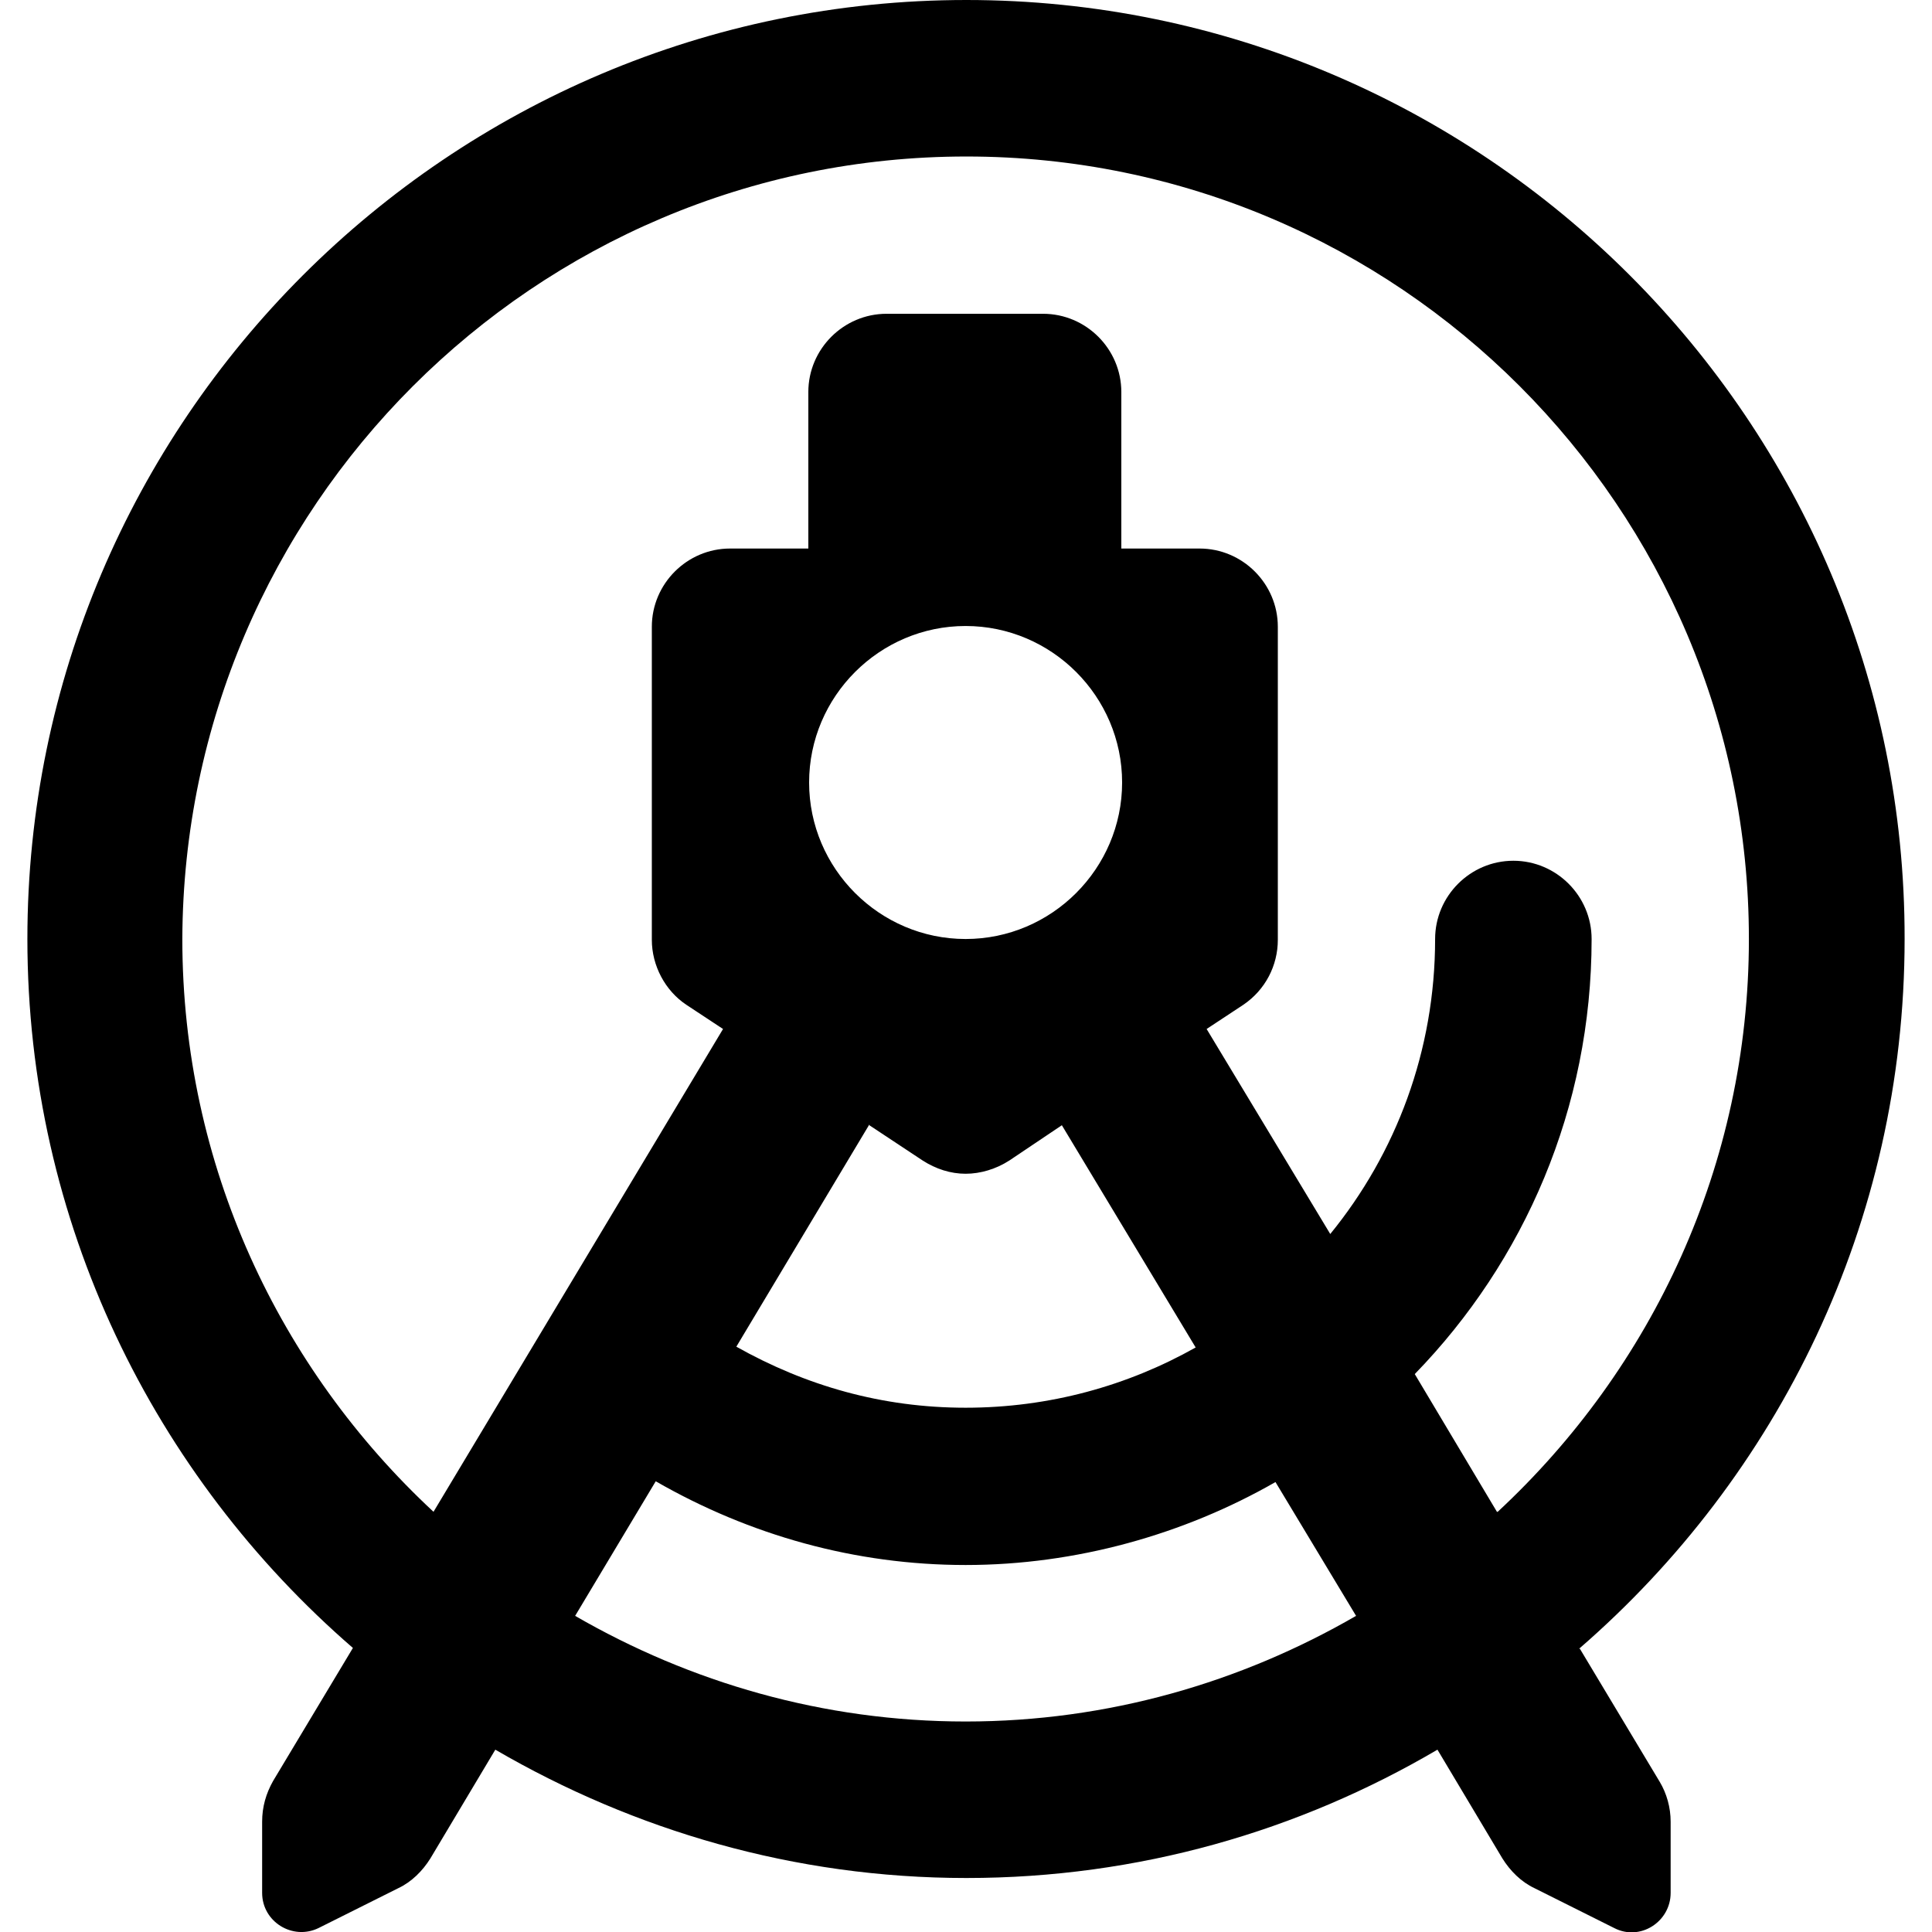<?xml version="1.0" encoding="UTF-8"?><svg xmlns="http://www.w3.org/2000/svg" viewBox="0 0 24.69 24.69"><g id="b"><path d="m20.18,21.07c2.54-2.2,4.16-5.44,4.16-9.07C24.35,5.38,18.96,0,12.35,0S.35,5.38.35,12c0,3.62,1.62,6.86,4.16,9.06l-1.02,1.7c-.09.16-.14.33-.14.52v.91c0,.37.39.61.72.45l1.02-.51c.17-.08.31-.22.41-.38l.83-1.39c1.77,1.03,3.82,1.64,6.02,1.64s4.25-.6,6.02-1.64l.83,1.39c.1.16.24.3.41.38l1.02.51c.33.17.72-.08.72-.45v-.91c0-.18-.05-.36-.14-.51l-1.02-1.7Zm-7.84.93c-1.82,0-3.52-.5-4.99-1.35l1.03-1.72c1.2.69,2.55,1.07,3.96,1.07s2.79-.39,3.96-1.06l1.03,1.71c-1.47.85-3.17,1.35-4.99,1.35Zm-1.23-7.62l.68.45c.17.11.36.17.55.17s.39-.06.56-.17l.67-.45,1.71,2.84c-.87.49-1.87.77-2.94.77s-2.04-.28-2.93-.78l1.7-2.84Zm-.77-4.38c0-1.1.9-2,2-2s2,.9,2,2-.9,2-2,2-2-.9-2-2Zm8.79,9.32l-1.05-1.76c1.4-1.44,2.26-3.4,2.26-5.56,0-.55-.45-1-1-1s-1,.45-1,1c0,1.43-.5,2.74-1.34,3.77l-1.58-2.62.47-.31c.28-.19.44-.5.44-.83v-4c0-.55-.45-1-1-1h-1v-2c0-.55-.45-1-1-1h-2c-.55,0-1,.45-1,1v2h-1c-.55,0-1,.45-1,1v4c0,.33.17.65.44.83l.47.31-3.7,6.17c-1.97-1.83-3.21-4.43-3.21-7.32C2.35,6.49,6.83,2,12.35,2s10,4.49,10,10c0,2.89-1.24,5.49-3.21,7.32Z"/></g></svg>